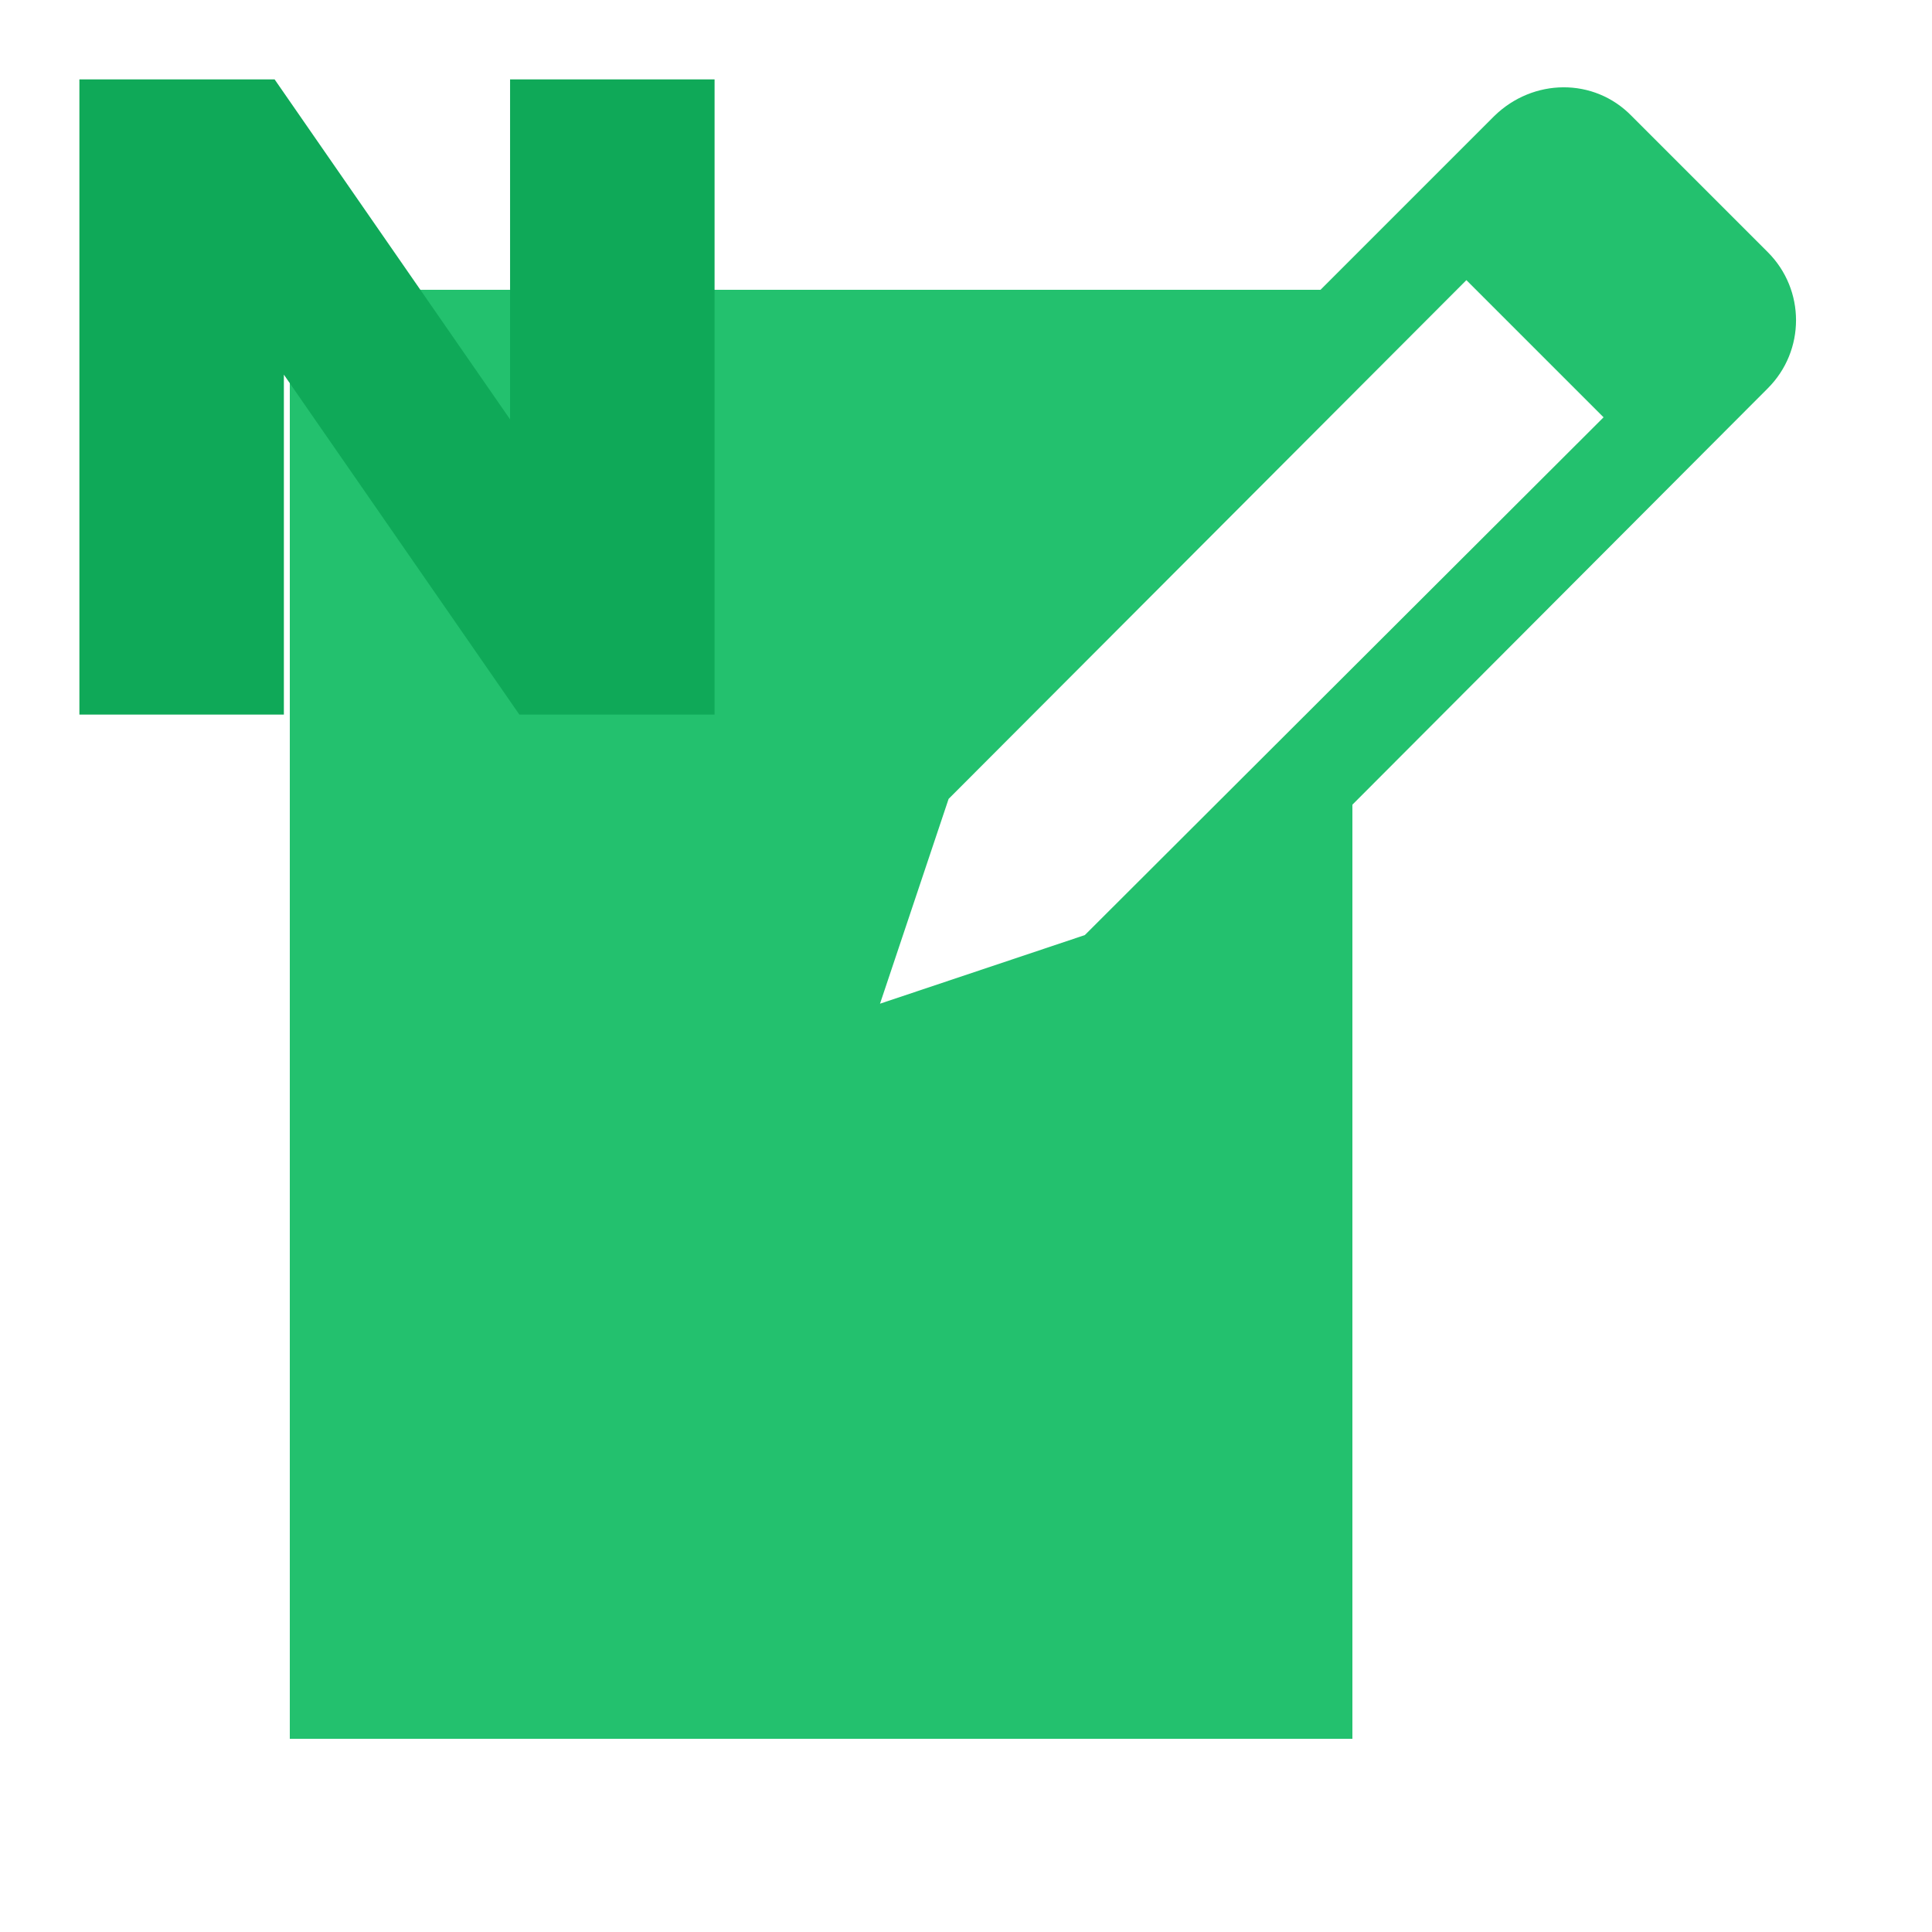 <svg width="73" height="73" viewBox="0 0 73 73" fill="none" xmlns="http://www.w3.org/2000/svg">
<path d="M61.648 4.38L66.795 9.527C68.218 10.95 68.218 13.25 66.795 14.673L51.1 30.405V65.7H10.95V10.95H49.895L56.465 4.38C57.925 2.957 60.225 2.92 61.648 4.38ZM40.989 35.332L60.59 15.768L55.407 10.585L35.843 30.186L33.251 37.924L40.989 35.332Z" fill="#23C16E"/>
<g clip-path="url(#clip0_141_80)">
<path d="M19.273 15.845L10.376 3H3V27H10.726V14.156L19.624 27H27V3H19.273V15.845Z" fill="#0FA958"/>
</g>
<defs>
<clipPath id="clip0_141_80">
<rect width="24" height="24" fill="white" transform="translate(3 3)"/>
</clipPath>
</defs>
</svg>
